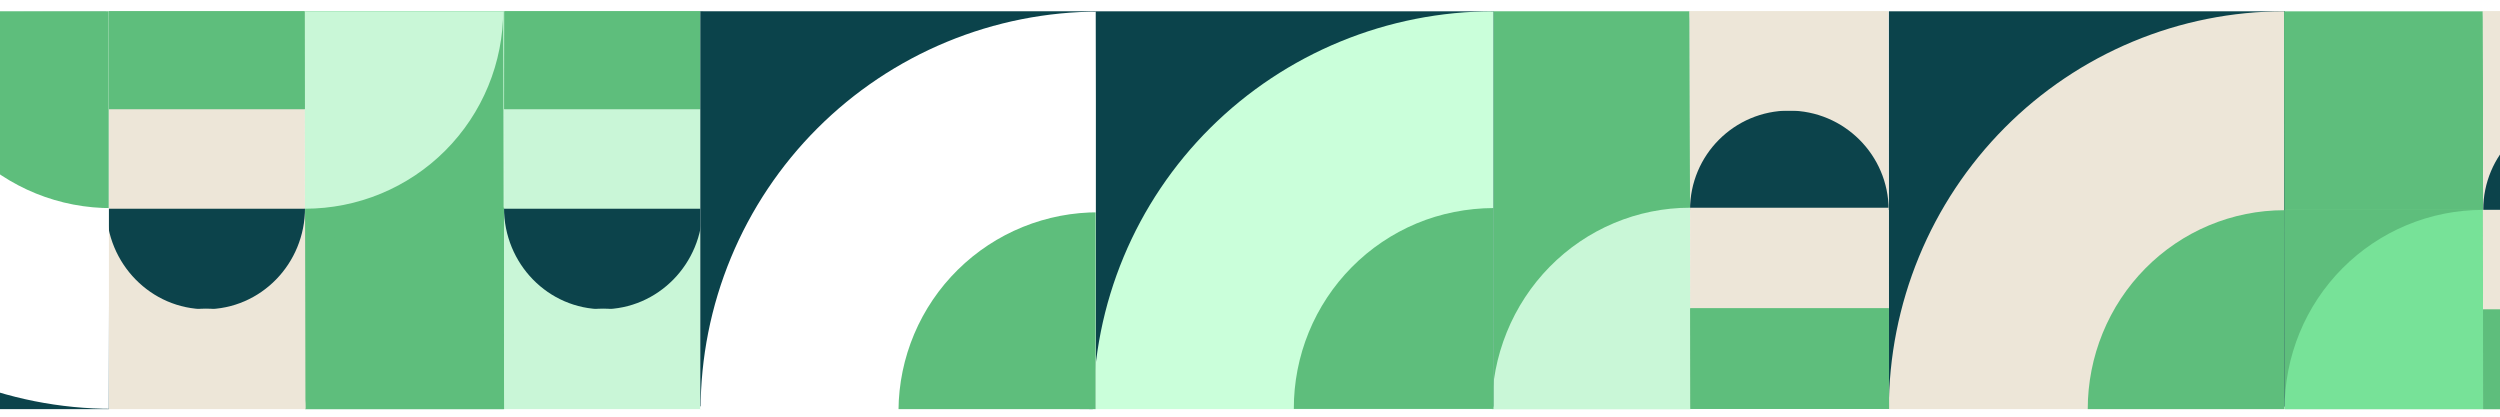 <svg width="1440" height="240" viewBox="0 0 1440 240" fill="none" xmlns="http://www.w3.org/2000/svg">
<g filter="url(#filter0_d_1075_603)">
<rect width="116.009" height="114.403" transform="matrix(-0.002 1 -1 0 290.315 115.65)" fill="#5EBE7C"/>
<path d="M175.912 115.65L175.657 231.659L290.315 115.65H175.912Z" fill="#5EBE7C"/>
<rect width="115.091" height="114.403" transform="matrix(0.002 -1 1 0 290.062 231.658)" fill="#C9F6D7"/>
<path d="M347.39 174.113C378.982 174.113 404.649 147.939 404.72 115.65H290.317C290.246 147.939 315.799 174.113 347.39 174.113Z" fill="#0C434B"/>
<path d="M347.39 173.77C378.982 173.77 404.535 199.533 404.465 231.315H290.062C290.132 199.533 315.799 173.77 347.39 173.77Z" fill="#C9F6D7"/>
<g clip-path="url(#clip0_1075_603)">
<rect width="114.403" height="114.403" transform="matrix(-0.002 1 1 0 176.166 1.816)" fill="#5EBE7C"/>
<path d="M176.163 1.82C176.129 16.843 179.056 31.72 184.775 45.6C190.494 59.48 198.893 72.091 209.493 82.715C220.093 93.338 232.686 101.765 246.553 107.514C260.421 113.264 275.291 116.223 290.314 116.223L290.566 1.82H176.163Z" fill="#C9F7D7"/>
<rect width="114.406" height="114.403" transform="matrix(-0.002 1 1 0 290.571 1.816)" fill="#C9F6D7"/>
<rect width="57.031" height="114.403" transform="matrix(-0.002 1 1 0 290.571 1.816)" fill="#5EBE7C"/>
<rect width="57.031" height="114.403" transform="matrix(-0.002 1 1 0 290.568 1.816)" fill="#5EBE7C"/>
</g>
<rect x="1087.97" y="2.512" width="228.169" height="227.719" fill="#0B434B"/>
<path d="M1315.69 2.506C1285.78 2.506 1256.17 8.434 1228.54 19.95C1200.91 31.465 1175.81 48.345 1154.66 69.623C1133.52 90.902 1116.74 116.164 1105.3 143.966C1093.86 171.768 1087.97 201.566 1087.97 231.658L1315.69 231.658V2.506Z" fill="#EDE6D8"/>
<path d="M1315.69 117.082C1300.83 117.082 1286.12 120.046 1272.39 125.804C1258.66 131.562 1246.19 140.001 1235.68 150.641C1225.18 161.28 1216.84 173.911 1211.16 187.812C1205.47 201.713 1202.54 216.612 1202.54 231.658L1315.69 231.658V117.082Z" fill="#5EBE7C"/>
<rect width="114.403" height="114.403" transform="matrix(-0.002 -1 -1 0 973.469 116.906)" fill="#5EBE7C"/>
<path d="M859.065 116.906L858.814 2.503L973.469 116.906H859.065Z" fill="#5EBE7C"/>
<rect width="114.403" height="114.403" transform="matrix(0.002 1 1 0 973.219 2.506)" fill="#EDE6D8"/>
<path d="M1030.55 59.707C1062.14 59.707 1087.8 85.317 1087.87 116.909H973.47C973.401 85.317 998.955 59.707 1030.55 59.707Z" fill="#0C434B"/>
<path d="M1030.55 59.707C1062.14 59.707 1087.69 34.097 1087.62 2.506H973.219C973.288 34.097 998.955 59.707 1030.55 59.707Z" fill="#EDE6D8"/>
<rect width="114.574" height="114.403" transform="matrix(-0.002 -1 1 0 859.293 230.225)" fill="#5EBE7C"/>
<path d="M859.293 231.79C859.26 216.538 862.186 201.436 867.904 187.345C873.622 173.255 882.021 160.451 892.621 149.667C903.22 138.882 915.813 130.328 929.681 124.491C943.548 118.654 958.418 115.65 973.441 115.65L973.697 231.79H859.293Z" fill="#C9F7D7"/>
<rect width="115.891" height="114.403" transform="matrix(-0.002 -1 1 0 973.699 231.541)" fill="#EDE6D8"/>
<rect width="57.946" height="114.403" transform="matrix(-0.002 -1 1 0 973.699 231.541)" fill="#5EBE7C"/>
<rect width="57.946" height="114.403" transform="matrix(-0.002 -1 1 0 973.699 231.541)" fill="#5EBE7C"/>
<rect x="629.666" y="2.516" width="230.584" height="227.72" fill="#0B434B"/>
<path d="M860.248 2.505C829.967 2.505 799.983 8.432 772.007 19.948C744.032 31.464 718.612 48.343 697.201 69.621C675.789 90.9 658.804 116.162 647.216 143.964C635.628 171.766 629.664 201.564 629.664 231.656L860.248 231.656L860.248 2.505Z" fill="#CAFFDA"/>
<path d="M860.273 115.842C845.167 115.893 829.83 118.874 815.893 124.719C801.957 130.564 789.305 139.105 778.66 149.855C768.014 160.604 759.584 173.351 753.851 187.368C748.118 201.385 745.193 216.398 745.245 231.548L860.276 231.535L860.273 115.842Z" fill="#5EBE7C"/>
<g clip-path="url(#clip1_1075_603)">
<rect width="227.72" height="229.152" transform="matrix(-1 0 0 -1 631.094 231.658)" fill="white"/>
<rect x="401.5" y="0.434" width="229.601" height="229.601" transform="rotate(0.406 401.5 0.434)" fill="#0B434B"/>
<path d="M633.146 2.676C602.994 2.676 573.138 8.615 545.282 20.154C517.425 31.692 492.114 48.604 470.794 69.925C449.473 91.245 432.561 116.556 421.022 144.413C409.484 172.269 403.545 202.126 403.545 232.277L633.146 232.277V2.676Z" fill="white"/>
<path d="M633.145 118.29C618.07 118.183 603.121 121.046 589.152 126.717C575.183 132.387 562.468 140.753 551.732 151.338C540.997 161.922 532.451 174.517 526.583 188.404C520.715 202.291 517.64 217.198 517.533 232.273L632.331 233.088L633.145 118.29Z" fill="#5EBE7C"/>
</g>
<rect width="114.393" height="114.388" transform="matrix(-0.002 -1 -1 0 1430.36 116.902)" fill="#5EBE7C"/>
<path d="M1315.97 116.902L1315.72 2.51L1430.36 116.902H1315.97Z" fill="#5EBE7C"/>
<rect width="114.393" height="114.388" transform="matrix(0.002 1 1 0 1430.11 2.506)" fill="#EDE6D8"/>
<path d="M1487.43 59.703C1519.02 59.703 1544.68 85.311 1544.75 116.899H1430.36C1430.29 85.311 1455.84 59.703 1487.43 59.703Z" fill="#0C434B"/>
<path d="M1487.43 59.703C1519.02 59.703 1544.57 34.096 1544.5 2.507H1430.11C1430.18 34.096 1455.84 59.703 1487.43 59.703Z" fill="#EDE6D8"/>
<rect width="114.745" height="114.403" transform="matrix(-0.002 -1 1 0 1315.94 231.656)" fill="#5EBE7C"/>
<path d="M1315.94 231.651C1315.91 216.582 1318.83 201.661 1324.55 187.74C1330.27 173.818 1338.67 161.169 1349.27 150.514C1359.87 139.859 1372.46 131.407 1386.33 125.641C1400.2 119.874 1415.07 116.906 1430.09 116.906L1430.34 231.651H1315.94Z" fill="#77E298"/>
<rect width="114.75" height="114.403" transform="matrix(-0.002 -1 1 0 1430.35 231.656)" fill="#EDE6D8"/>
<rect width="57.375" height="114.403" transform="matrix(-0.002 -1 1 0 1430.35 231.656)" fill="#5EBE7C"/>
<rect width="57.375" height="114.403" transform="matrix(-0.002 -1 1 0 1430.35 231.656)" fill="#5EBE7C"/>
<rect width="116.009" height="114.403" transform="matrix(0.002 1 1 0 175.684 115.65)" fill="#5EBE7C"/>
<path d="M290.087 115.65L290.342 231.659L175.684 115.65H290.087Z" fill="#5EBE7C"/>
<rect width="115.091" height="114.403" transform="matrix(-0.002 -1 -1 0 175.938 231.658)" fill="#EDE6D8"/>
<path d="M118.607 174.113C87.015 174.113 61.348 147.939 61.277 115.65H175.68C175.751 147.939 150.199 174.113 118.607 174.113Z" fill="#0C434B"/>
<path d="M118.607 173.77C87.015 173.77 61.462 199.533 61.532 231.315H175.935C175.865 199.533 150.199 173.77 118.607 173.77Z" fill="#EDE6D8"/>
<g clip-path="url(#clip2_1075_603)">
<rect width="114.403" height="114.403" transform="matrix(0.002 1 -1 0 289.833 1.816)" fill="#5EBE7C"/>
<path d="M289.837 1.82C289.87 16.843 286.943 31.72 281.224 45.6C275.505 59.48 267.106 72.091 256.506 82.715C245.906 93.338 233.313 101.765 219.446 107.514C205.578 113.264 190.708 116.223 175.685 116.223L175.433 1.82H289.837Z" fill="#C9F7D7"/>
<rect width="114.406" height="114.403" transform="matrix(0.002 1 -1 0 175.428 1.816)" fill="#EDE6D8"/>
<rect width="57.031" height="114.403" transform="matrix(0.002 1 -1 0 175.428 1.816)" fill="#5EBE7C"/>
<rect width="57.031" height="114.403" transform="matrix(0.002 1 -1 0 175.431 1.816)" fill="#5EBE7C"/>
</g>
<g clip-path="url(#clip3_1075_603)">
<rect width="227.72" height="229.152" transform="matrix(-1 0 0 1 62.624 2.506)" fill="white"/>
<rect width="229.601" height="229.601" transform="matrix(1 -0.007 -0.007 -1 -166.97 233.73)" fill="#0B434B"/>
<path d="M64.676 231.488C34.525 231.488 4.668 225.549 -23.188 214.011C-51.045 202.472 -76.356 185.56 -97.676 164.239C-118.997 142.919 -135.909 117.608 -147.447 89.751C-158.986 61.895 -164.925 32.038 -164.925 1.887L64.676 1.887L64.676 231.488Z" fill="white"/>
<path d="M64.676 115.874C49.601 115.981 34.652 113.118 20.683 107.447C6.714 101.777 -6.001 93.411 -16.736 82.826C-27.472 72.242 -36.018 59.647 -41.886 45.76C-47.753 31.873 -50.829 16.966 -50.935 1.891L63.862 1.076L64.676 115.874Z" fill="#5EBE7C"/>
</g>
</g>
<defs>
<filter id="filter0_d_1075_603" x="-1083" y="0" width="2632" height="239.789" filterUnits="userSpaceOnUse" color-interpolation-filters="sRGB">
<feFlood flood-opacity="0" result="BackgroundImageFix"/>
<feColorMatrix in="SourceAlpha" type="matrix" values="0 0 0 0 0 0 0 0 0 0 0 0 0 0 0 0 0 0 127 0" result="hardAlpha"/>
<feOffset dy="4"/>
<feGaussianBlur stdDeviation="2"/>
<feComposite in2="hardAlpha" operator="out"/>
<feColorMatrix type="matrix" values="0 0 0 0 0 0 0 0 0 0 0 0 0 0 0 0 0 0 0.25 0"/>
<feBlend mode="normal" in2="BackgroundImageFix" result="effect1_dropShadow_1075_603"/>
<feBlend mode="normal" in="SourceGraphic" in2="effect1_dropShadow_1075_603" result="shape"/>
</filter>
<clipPath id="clip0_1075_603">
<rect width="237.261" height="113.717" fill="white" transform="matrix(1 0 0.002 -1 175.911 116.223)"/>
</clipPath>
<clipPath id="clip1_1075_603">
<rect width="227.72" height="229.152" fill="white" transform="matrix(-1 0 0 -1 631.094 231.658)"/>
</clipPath>
<clipPath id="clip2_1075_603">
<rect width="237.261" height="113.717" fill="white" transform="matrix(-1 0 -0.002 -1 290.088 116.223)"/>
</clipPath>
<clipPath id="clip3_1075_603">
<rect width="227.72" height="229.152" fill="white" transform="matrix(-1 0 0 1 62.624 2.506)"/>
</clipPath>
</defs>
</svg>
